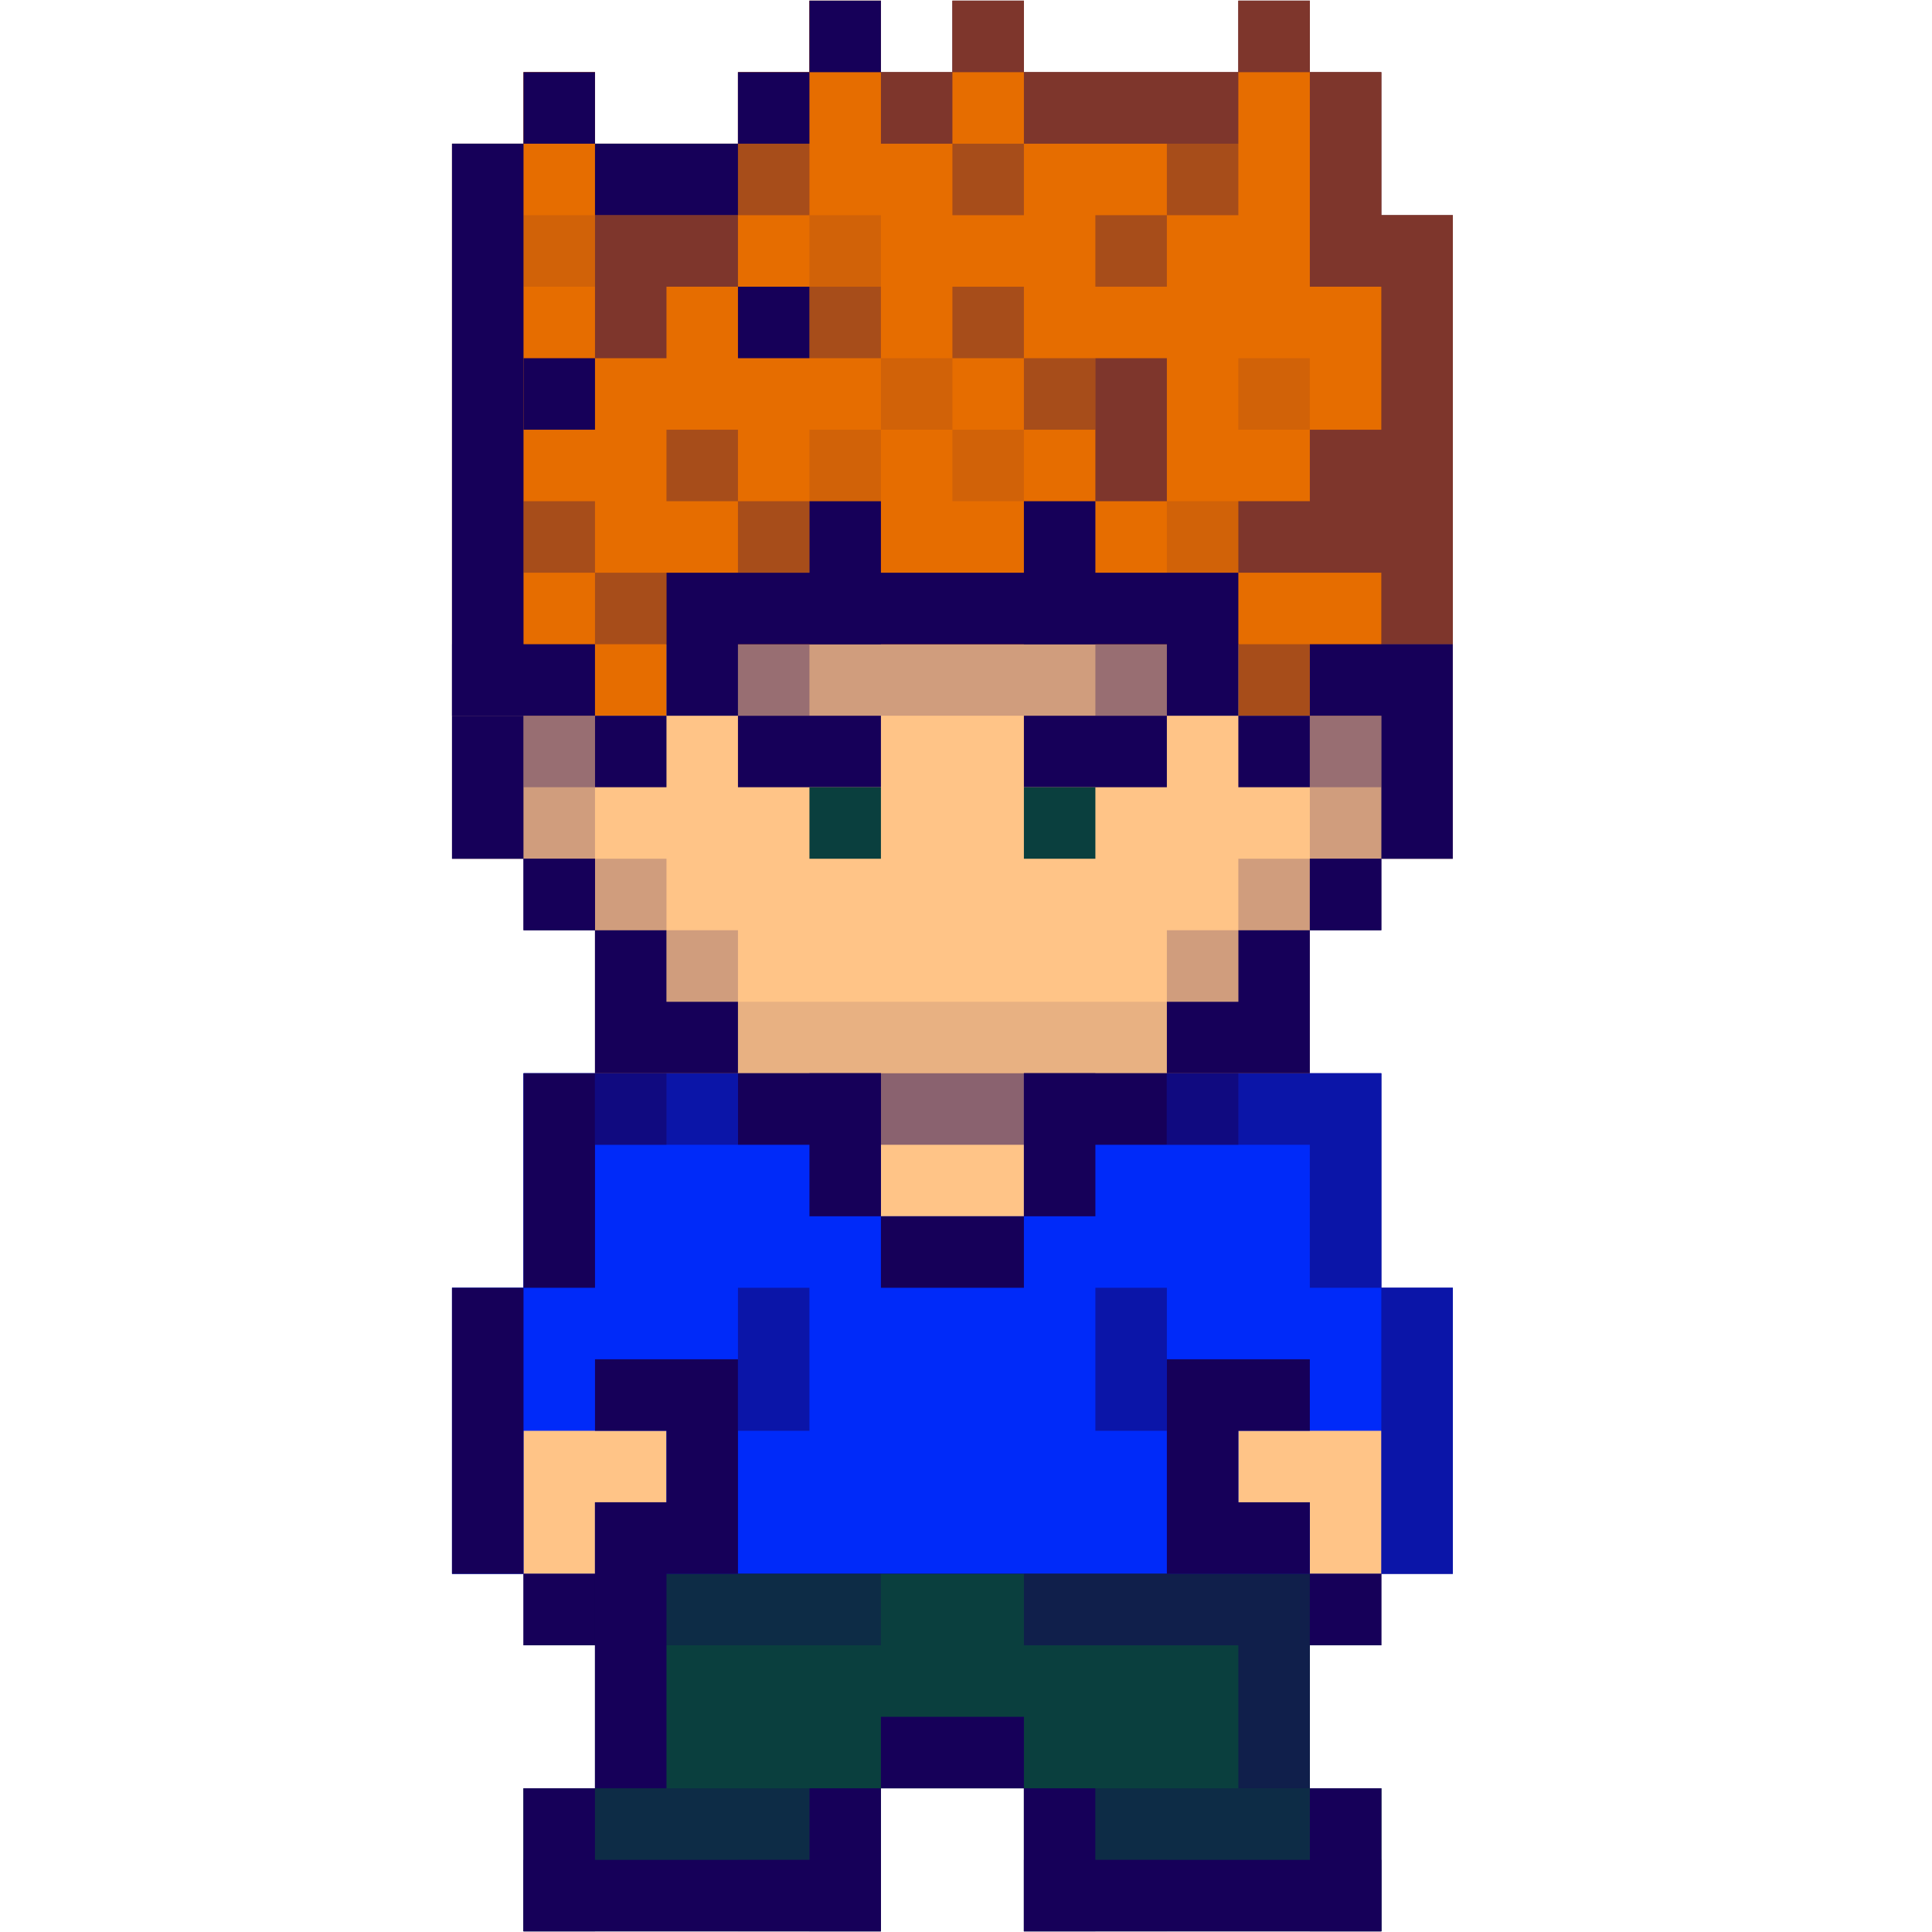 <svg xmlns="http://www.w3.org/2000/svg" xmlns:xlink="http://www.w3.org/1999/xlink" width="500" zoomAndPan="magnify" viewBox="0 0 375 375" height="500" preserveAspectRatio="xMidYMid meet" version="1.0"><defs><clipPath id="6e3384d0af"><path d="M 87.738 0 L 281.988 0 L 281.988 375 L 87.738 375 Z M 87.738 0 " clip-rule="nonzero"/></clipPath><clipPath id="1935ba3a6c"><path d="M 87.738 208 L 281.988 208 L 281.988 306 L 87.738 306 Z M 87.738 208 " clip-rule="nonzero"/></clipPath><clipPath id="4cbaee97dc"><path d="M 87.738 125 L 281.988 125 L 281.988 237 L 87.738 237 Z M 87.738 125 " clip-rule="nonzero"/></clipPath><clipPath id="0d781398a4"><path d="M 87.738 0 L 281.988 0 L 281.988 139 L 87.738 139 Z M 87.738 0 " clip-rule="nonzero"/></clipPath><clipPath id="a996a5a2f4"><path d="M 87.738 138 L 102 138 L 102 167 L 87.738 167 Z M 87.738 138 " clip-rule="nonzero"/></clipPath><clipPath id="d67b6f0cdb"><path d="M 87.738 125 L 116 125 L 116 139 L 87.738 139 Z M 87.738 125 " clip-rule="nonzero"/></clipPath><clipPath id="524c5bee9e"><path d="M 254 125 L 281.988 125 L 281.988 167 L 254 167 Z M 254 125 " clip-rule="nonzero"/></clipPath><clipPath id="7de34831e3"><path d="M 87.738 249 L 102 249 L 102 306 L 87.738 306 Z M 87.738 249 " clip-rule="nonzero"/></clipPath><clipPath id="6d72741dfc"><path d="M 268 249 L 281.988 249 L 281.988 306 L 268 306 Z M 268 249 " clip-rule="nonzero"/></clipPath><clipPath id="3352a10888"><path d="M 87.738 27 L 102 27 L 102 139 L 87.738 139 Z M 87.738 27 " clip-rule="nonzero"/></clipPath><clipPath id="40fee470c6"><path d="M 240 14 L 281.988 14 L 281.988 126 L 240 126 Z M 240 14 " clip-rule="nonzero"/></clipPath></defs><g clip-path="url(#6e3384d0af)"><path fill="#160059" d="M 268.113 41.77 L 268.113 14.012 L 254.238 14.012 L 254.238 0.133 L 240.363 0.133 L 240.363 14.012 L 198.738 14.012 L 198.738 0.133 L 184.863 0.133 L 184.863 14.012 L 170.988 14.012 L 170.988 0.133 L 157.113 0.133 L 157.113 14.012 L 143.238 14.012 L 143.238 27.891 L 115.488 27.891 L 115.488 14.012 L 101.613 14.012 L 101.613 27.891 L 87.738 27.891 L 87.738 166.68 L 101.613 166.68 L 101.613 180.559 L 115.488 180.559 L 115.488 208.32 L 101.613 208.32 L 101.613 249.957 L 87.738 249.957 L 87.738 305.473 L 101.613 305.473 L 101.613 319.352 L 115.488 319.352 L 115.488 347.109 L 101.613 347.109 L 101.613 374.867 L 170.988 374.867 L 170.988 347.109 L 198.738 347.109 L 198.738 374.867 L 268.113 374.867 L 268.113 347.109 L 254.238 347.109 L 254.238 319.352 L 268.113 319.352 L 268.113 305.473 L 281.988 305.473 L 281.988 249.957 L 268.113 249.957 L 268.113 208.32 L 254.238 208.32 L 254.238 180.559 L 268.113 180.559 L 268.113 166.68 L 281.988 166.68 L 281.988 41.77 Z M 268.113 41.77 " fill-opacity="1" fill-rule="nonzero"/></g><g clip-path="url(#1935ba3a6c)"><path fill="#002af9" d="M 268.113 249.957 L 268.113 208.32 L 101.613 208.32 L 101.613 249.957 L 87.738 249.957 L 87.738 305.473 L 281.988 305.473 L 281.988 249.957 Z M 268.113 249.957 " fill-opacity="1" fill-rule="nonzero"/></g><g clip-path="url(#4cbaee97dc)"><path fill="#ffc487" d="M 87.738 125.043 L 87.738 166.68 L 115.488 166.68 L 115.488 208.32 L 170.988 208.32 L 170.988 236.078 L 198.738 236.078 L 198.738 208.32 L 254.238 208.32 L 254.238 166.68 L 281.988 166.68 L 281.988 125.043 Z M 87.738 125.043 " fill-opacity="1" fill-rule="nonzero"/></g><g clip-path="url(#0d781398a4)"><path fill="#e66d00" d="M 101.613 27.891 L 101.613 14.012 L 115.488 14.012 L 115.488 27.891 L 143.238 27.891 L 143.238 14.012 L 157.113 14.012 L 157.113 0.133 L 170.988 0.133 L 170.988 14.012 L 184.863 14.012 L 184.863 0.133 L 198.738 0.133 L 198.738 14.012 L 240.363 14.012 L 240.363 0.133 L 254.238 0.133 L 254.238 14.012 L 268.113 14.012 L 268.113 41.77 L 281.988 41.77 L 281.988 125.043 L 268.113 125.043 L 268.113 138.922 L 240.363 138.922 L 240.363 125.043 L 129.363 125.043 L 129.363 138.922 L 101.613 138.922 L 101.613 125.043 L 87.738 125.043 L 87.738 27.891 Z M 101.613 27.891 " fill-opacity="1" fill-rule="nonzero"/></g><g clip-path="url(#a996a5a2f4)"><path fill="#160059" d="M 87.738 138.922 L 101.613 138.922 L 101.613 166.68 L 87.738 166.68 Z M 87.738 138.922 " fill-opacity="1" fill-rule="nonzero"/></g><g clip-path="url(#d67b6f0cdb)"><path fill="#160059" d="M 87.738 125.043 L 115.488 125.043 L 115.488 138.922 L 87.738 138.922 Z M 87.738 125.043 " fill-opacity="1" fill-rule="nonzero"/></g><g clip-path="url(#524c5bee9e)"><path fill="#160059" d="M 268.113 125.043 L 254.238 125.043 L 254.238 138.922 L 268.113 138.922 L 268.113 166.68 L 281.988 166.68 L 281.988 125.043 Z M 268.113 125.043 " fill-opacity="1" fill-rule="nonzero"/></g><path fill="#160059" d="M 254.238 166.68 L 268.113 166.68 L 268.113 180.559 L 254.238 180.559 Z M 254.238 166.68 " fill-opacity="1" fill-rule="nonzero"/><path fill="#160059" d="M 101.613 166.68 L 115.488 166.68 L 115.488 180.559 L 101.613 180.559 Z M 101.613 166.68 " fill-opacity="1" fill-rule="nonzero"/><path fill="#160059" d="M 129.363 194.441 L 129.363 180.559 L 115.488 180.559 L 115.488 208.32 L 143.238 208.32 L 143.238 194.441 Z M 129.363 194.441 " fill-opacity="1" fill-rule="nonzero"/><path fill="#160059" d="M 240.363 180.559 L 240.363 194.441 L 226.488 194.441 L 226.488 208.32 L 254.238 208.32 L 254.238 180.559 Z M 240.363 180.559 " fill-opacity="1" fill-rule="nonzero"/><path fill="#160059" d="M 143.238 208.32 L 170.988 208.32 L 170.988 222.199 L 143.238 222.199 Z M 143.238 208.32 " fill-opacity="1" fill-rule="nonzero"/><path fill="#160059" d="M 198.738 208.32 L 226.488 208.32 L 226.488 222.199 L 198.738 222.199 Z M 198.738 208.32 " fill-opacity="1" fill-rule="nonzero"/><path fill="#160059" d="M 198.738 138.922 L 226.488 138.922 L 226.488 152.801 L 198.738 152.801 Z M 198.738 138.922 " fill-opacity="1" fill-rule="nonzero"/><path fill="#160059" d="M 143.238 138.922 L 170.988 138.922 L 170.988 152.801 L 143.238 152.801 Z M 143.238 138.922 " fill-opacity="1" fill-rule="nonzero"/><path fill="#0a3f3e" d="M 157.113 152.801 L 170.988 152.801 L 170.988 166.68 L 157.113 166.68 Z M 157.113 152.801 " fill-opacity="1" fill-rule="nonzero"/><path fill="#0a3f3e" d="M 198.738 152.801 L 212.613 152.801 L 212.613 166.68 L 198.738 166.68 Z M 198.738 152.801 " fill-opacity="1" fill-rule="nonzero"/><path fill="#160059" d="M 157.113 208.32 L 170.988 208.32 L 170.988 236.078 L 157.113 236.078 Z M 157.113 208.32 " fill-opacity="1" fill-rule="nonzero"/><path fill="#160059" d="M 198.738 208.32 L 212.613 208.32 L 212.613 236.078 L 198.738 236.078 Z M 198.738 208.32 " fill-opacity="1" fill-rule="nonzero"/><path fill="#160059" d="M 170.988 236.078 L 198.738 236.078 L 198.738 249.957 L 170.988 249.957 Z M 170.988 236.078 " fill-opacity="1" fill-rule="nonzero"/><path fill="#160059" d="M 170.988 208.32 L 198.738 208.32 L 198.738 222.199 L 170.988 222.199 Z M 170.988 208.32 " fill-opacity="0.5" fill-rule="nonzero"/><path fill="#160059" d="M 143.238 194.441 L 226.488 194.441 L 226.488 208.32 L 143.238 208.32 Z M 143.238 194.441 " fill-opacity="0.1" fill-rule="nonzero"/><path fill="#0a3f3e" d="M 254.238 347.109 L 254.238 305.473 L 115.488 305.473 L 115.488 347.109 L 101.613 347.109 L 101.613 374.867 L 170.988 374.867 L 170.988 347.109 L 198.738 347.109 L 198.738 374.867 L 268.113 374.867 L 268.113 347.109 Z M 254.238 347.109 " fill-opacity="1" fill-rule="nonzero"/><path fill="#ffc487" d="M 115.488 277.715 L 101.613 277.715 L 101.613 305.473 L 115.488 305.473 L 115.488 291.594 L 129.363 291.594 L 129.363 277.715 Z M 115.488 277.715 " fill-opacity="1" fill-rule="nonzero"/><path fill="#ffc487" d="M 254.238 277.715 L 240.363 277.715 L 240.363 291.594 L 254.238 291.594 L 254.238 305.473 L 268.113 305.473 L 268.113 277.715 Z M 254.238 277.715 " fill-opacity="1" fill-rule="nonzero"/><path fill="#160059" d="M 101.613 208.32 L 115.488 208.32 L 115.488 249.957 L 101.613 249.957 Z M 101.613 208.32 " fill-opacity="1" fill-rule="nonzero"/><g clip-path="url(#7de34831e3)"><path fill="#160059" d="M 87.738 249.957 L 101.613 249.957 L 101.613 305.473 L 87.738 305.473 Z M 87.738 249.957 " fill-opacity="1" fill-rule="nonzero"/></g><path fill="#160059" d="M 101.613 305.473 L 115.488 305.473 L 115.488 319.352 L 101.613 319.352 Z M 101.613 305.473 " fill-opacity="1" fill-rule="nonzero"/><path fill="#160059" d="M 254.238 305.473 L 268.113 305.473 L 268.113 319.352 L 254.238 319.352 Z M 254.238 305.473 " fill-opacity="1" fill-rule="nonzero"/><g clip-path="url(#6d72741dfc)"><path fill="#160059" d="M 268.113 249.957 L 281.988 249.957 L 281.988 305.473 L 268.113 305.473 Z M 268.113 249.957 " fill-opacity="0.5" fill-rule="nonzero"/></g><path fill="#160059" d="M 115.488 263.836 L 115.488 277.715 L 129.363 277.715 L 129.363 291.594 L 115.488 291.594 L 115.488 305.473 L 143.238 305.473 L 143.238 263.836 Z M 115.488 263.836 " fill-opacity="1" fill-rule="nonzero"/><path fill="#160059" d="M 254.238 277.715 L 254.238 263.836 L 226.488 263.836 L 226.488 305.473 L 254.238 305.473 L 254.238 291.594 L 240.363 291.594 L 240.363 277.715 Z M 254.238 277.715 " fill-opacity="1" fill-rule="nonzero"/><path fill="#160059" d="M 115.488 208.32 L 143.238 208.32 L 143.238 222.199 L 115.488 222.199 Z M 115.488 208.32 " fill-opacity="0.5" fill-rule="nonzero"/><path fill="#160059" d="M 254.238 208.32 L 226.488 208.32 L 226.488 222.199 L 254.238 222.199 L 254.238 249.957 L 268.113 249.957 L 268.113 208.32 Z M 254.238 208.32 " fill-opacity="0.5" fill-rule="nonzero"/><path fill="#160059" d="M 115.488 208.32 L 129.363 208.32 L 129.363 222.199 L 115.488 222.199 Z M 115.488 208.32 " fill-opacity="0.5" fill-rule="nonzero"/><path fill="#160059" d="M 226.488 208.32 L 240.363 208.32 L 240.363 222.199 L 226.488 222.199 Z M 226.488 208.32 " fill-opacity="0.5" fill-rule="nonzero"/><path fill="#160059" d="M 115.488 305.473 L 170.988 305.473 L 170.988 319.352 L 115.488 319.352 Z M 115.488 305.473 " fill-opacity="0.3" fill-rule="nonzero"/><path fill="#160059" d="M 115.488 291.594 L 129.363 291.594 L 129.363 347.109 L 115.488 347.109 Z M 115.488 291.594 " fill-opacity="1" fill-rule="nonzero"/><path fill="#160059" d="M 101.613 347.109 L 115.488 347.109 L 115.488 374.867 L 101.613 374.867 Z M 101.613 347.109 " fill-opacity="1" fill-rule="nonzero"/><path fill="#160059" d="M 170.988 333.23 L 198.738 333.23 L 198.738 347.109 L 170.988 347.109 Z M 170.988 333.23 " fill-opacity="1" fill-rule="nonzero"/><path fill="#160059" d="M 157.113 347.109 L 170.988 347.109 L 170.988 374.867 L 157.113 374.867 Z M 157.113 347.109 " fill-opacity="1" fill-rule="nonzero"/><path fill="#160059" d="M 198.738 347.109 L 212.613 347.109 L 212.613 374.867 L 198.738 374.867 Z M 198.738 347.109 " fill-opacity="1" fill-rule="nonzero"/><path fill="#160059" d="M 240.363 305.473 L 198.738 305.473 L 198.738 319.352 L 240.363 319.352 L 240.363 347.109 L 254.238 347.109 L 254.238 305.473 Z M 240.363 305.473 " fill-opacity="0.5" fill-rule="nonzero"/><path fill="#160059" d="M 254.238 347.109 L 268.113 347.109 L 268.113 374.867 L 254.238 374.867 Z M 254.238 347.109 " fill-opacity="1" fill-rule="nonzero"/><path fill="#160059" d="M 143.238 347.109 L 115.488 347.109 L 115.488 360.988 L 143.238 360.988 L 143.238 374.867 L 157.113 374.867 L 157.113 347.109 Z M 143.238 347.109 " fill-opacity="0.3" fill-rule="nonzero"/><path fill="#160059" d="M 226.488 347.109 L 254.238 347.109 L 254.238 360.988 L 226.488 360.988 L 226.488 374.867 L 212.613 374.867 L 212.613 347.109 Z M 226.488 347.109 " fill-opacity="0.3" fill-rule="nonzero"/><path fill="#160059" d="M 143.238 249.957 L 157.113 249.957 L 157.113 277.715 L 143.238 277.715 Z M 143.238 249.957 " fill-opacity="0.5" fill-rule="nonzero"/><path fill="#160059" d="M 212.613 249.957 L 226.488 249.957 L 226.488 277.715 L 212.613 277.715 Z M 212.613 249.957 " fill-opacity="0.5" fill-rule="nonzero"/><path fill="#160059" d="M 129.363 125.043 L 240.363 125.043 L 240.363 138.922 L 129.363 138.922 Z M 129.363 125.043 " fill-opacity="0.2" fill-rule="nonzero"/><path fill="#160059" d="M 101.613 138.922 L 115.488 138.922 L 115.488 166.68 L 101.613 166.68 Z M 101.613 138.922 " fill-opacity="0.2" fill-rule="nonzero"/><path fill="#160059" d="M 115.488 166.68 L 129.363 166.68 L 129.363 180.559 L 115.488 180.559 Z M 115.488 166.68 " fill-opacity="0.2" fill-rule="nonzero"/><path fill="#160059" d="M 240.363 166.68 L 254.238 166.68 L 254.238 180.559 L 240.363 180.559 Z M 240.363 166.68 " fill-opacity="0.2" fill-rule="nonzero"/><path fill="#160059" d="M 226.488 180.559 L 240.363 180.559 L 240.363 194.441 L 226.488 194.441 Z M 226.488 180.559 " fill-opacity="0.2" fill-rule="nonzero"/><path fill="#160059" d="M 129.363 180.559 L 143.238 180.559 L 143.238 194.441 L 129.363 194.441 Z M 129.363 180.559 " fill-opacity="0.2" fill-rule="nonzero"/><path fill="#160059" d="M 254.238 138.922 L 268.113 138.922 L 268.113 166.68 L 254.238 166.68 Z M 254.238 138.922 " fill-opacity="0.2" fill-rule="nonzero"/><path fill="#160059" d="M 240.363 111.164 L 129.363 111.164 L 129.363 138.922 L 143.238 138.922 L 143.238 125.043 L 226.488 125.043 L 226.488 138.922 L 240.363 138.922 Z M 240.363 111.164 " fill-opacity="1" fill-rule="nonzero"/><path fill="#160059" d="M 115.488 138.922 L 129.363 138.922 L 129.363 152.801 L 115.488 152.801 Z M 115.488 138.922 " fill-opacity="1" fill-rule="nonzero"/><path fill="#160059" d="M 240.363 138.922 L 254.238 138.922 L 254.238 152.801 L 240.363 152.801 Z M 240.363 138.922 " fill-opacity="1" fill-rule="nonzero"/><g clip-path="url(#3352a10888)"><path fill="#160059" d="M 87.738 27.891 L 101.613 27.891 L 101.613 138.922 L 87.738 138.922 Z M 87.738 27.891 " fill-opacity="1" fill-rule="nonzero"/></g><path fill="#160059" d="M 101.613 14.012 L 115.488 14.012 L 115.488 27.891 L 101.613 27.891 Z M 101.613 14.012 " fill-opacity="1" fill-rule="nonzero"/><path fill="#160059" d="M 115.488 27.891 L 143.238 27.891 L 143.238 41.77 L 115.488 41.77 Z M 115.488 27.891 " fill-opacity="1" fill-rule="nonzero"/><path fill="#160059" d="M 143.238 14.012 L 157.113 14.012 L 157.113 27.891 L 143.238 27.891 Z M 143.238 14.012 " fill-opacity="1" fill-rule="nonzero"/><path fill="#160059" d="M 157.113 0.133 L 170.988 0.133 L 170.988 14.012 L 157.113 14.012 Z M 157.113 0.133 " fill-opacity="1" fill-rule="nonzero"/><path fill="#160059" d="M 170.988 14.012 L 184.863 14.012 L 184.863 27.891 L 170.988 27.891 Z M 170.988 14.012 " fill-opacity="0.5" fill-rule="nonzero"/><path fill="#160059" d="M 240.363 0.133 L 254.238 0.133 L 254.238 14.012 L 240.363 14.012 Z M 240.363 0.133 " fill-opacity="0.5" fill-rule="nonzero"/><path fill="#160059" d="M 184.863 0.133 L 198.738 0.133 L 198.738 14.012 L 184.863 14.012 Z M 184.863 0.133 " fill-opacity="0.5" fill-rule="nonzero"/><path fill="#160059" d="M 198.738 14.012 L 240.363 14.012 L 240.363 27.891 L 198.738 27.891 Z M 198.738 14.012 " fill-opacity="0.5" fill-rule="nonzero"/><path fill="#160059" d="M 115.488 41.77 L 115.488 69.527 L 129.363 69.527 L 129.363 55.648 L 143.238 55.648 L 143.238 41.77 Z M 115.488 41.77 " fill-opacity="0.5" fill-rule="nonzero"/><path fill="#160059" d="M 101.613 69.527 L 115.488 69.527 L 115.488 83.406 L 101.613 83.406 Z M 101.613 69.527 " fill-opacity="1" fill-rule="nonzero"/><path fill="#160059" d="M 143.238 55.648 L 157.113 55.648 L 157.113 69.527 L 143.238 69.527 Z M 143.238 55.648 " fill-opacity="1" fill-rule="nonzero"/><path fill="#160059" d="M 198.738 97.285 L 212.613 97.285 L 212.613 125.043 L 198.738 125.043 Z M 198.738 97.285 " fill-opacity="1" fill-rule="nonzero"/><path fill="#160059" d="M 212.613 69.527 L 226.488 69.527 L 226.488 97.285 L 212.613 97.285 Z M 212.613 69.527 " fill-opacity="0.5" fill-rule="nonzero"/><path fill="#160059" d="M 157.113 97.285 L 170.988 97.285 L 170.988 125.043 L 157.113 125.043 Z M 157.113 97.285 " fill-opacity="1" fill-rule="nonzero"/><path fill="#160059" d="M 129.363 83.406 L 143.238 83.406 L 143.238 97.285 L 129.363 97.285 Z M 129.363 83.406 " fill-opacity="0.3" fill-rule="nonzero"/><path fill="#160059" d="M 184.863 27.891 L 198.738 27.891 L 198.738 41.77 L 184.863 41.77 Z M 184.863 27.891 " fill-opacity="0.3" fill-rule="nonzero"/><path fill="#160059" d="M 157.113 55.648 L 170.988 55.648 L 170.988 69.527 L 157.113 69.527 Z M 157.113 55.648 " fill-opacity="0.3" fill-rule="nonzero"/><path fill="#160059" d="M 143.238 27.891 L 157.113 27.891 L 157.113 41.77 L 143.238 41.77 Z M 143.238 27.891 " fill-opacity="0.3" fill-rule="nonzero"/><path fill="#160059" d="M 170.988 69.527 L 184.863 69.527 L 184.863 83.406 L 170.988 83.406 Z M 170.988 69.527 " fill-opacity="0.1" fill-rule="nonzero"/><path fill="#160059" d="M 157.113 41.77 L 170.988 41.77 L 170.988 55.648 L 157.113 55.648 Z M 157.113 41.77 " fill-opacity="0.1" fill-rule="nonzero"/><path fill="#160059" d="M 101.613 41.77 L 115.488 41.77 L 115.488 55.648 L 101.613 55.648 Z M 101.613 41.77 " fill-opacity="0.1" fill-rule="nonzero"/><path fill="#160059" d="M 157.113 83.406 L 170.988 83.406 L 170.988 97.285 L 157.113 97.285 Z M 157.113 83.406 " fill-opacity="0.1" fill-rule="nonzero"/><path fill="#160059" d="M 184.863 83.406 L 198.738 83.406 L 198.738 97.285 L 184.863 97.285 Z M 184.863 83.406 " fill-opacity="0.1" fill-rule="nonzero"/><path fill="#160059" d="M 226.488 97.285 L 240.363 97.285 L 240.363 111.164 L 226.488 111.164 Z M 226.488 97.285 " fill-opacity="0.1" fill-rule="nonzero"/><path fill="#160059" d="M 240.363 69.527 L 254.238 69.527 L 254.238 83.406 L 240.363 83.406 Z M 240.363 69.527 " fill-opacity="0.1" fill-rule="nonzero"/><path fill="#160059" d="M 240.363 125.043 L 254.238 125.043 L 254.238 138.922 L 240.363 138.922 Z M 240.363 125.043 " fill-opacity="0.3" fill-rule="nonzero"/><g clip-path="url(#40fee470c6)"><path fill="#160059" d="M 268.113 41.77 L 268.113 14.012 L 254.238 14.012 L 254.238 55.648 L 268.113 55.648 L 268.113 83.406 L 254.238 83.406 L 254.238 97.285 L 240.363 97.285 L 240.363 111.164 L 268.113 111.164 L 268.113 125.043 L 281.988 125.043 L 281.988 41.77 Z M 268.113 41.77 " fill-opacity="0.5" fill-rule="nonzero"/></g><path fill="#160059" d="M 184.863 55.648 L 198.738 55.648 L 198.738 69.527 L 184.863 69.527 Z M 184.863 55.648 " fill-opacity="0.3" fill-rule="nonzero"/><path fill="#160059" d="M 198.738 69.527 L 212.613 69.527 L 212.613 83.406 L 198.738 83.406 Z M 198.738 69.527 " fill-opacity="0.3" fill-rule="nonzero"/><path fill="#160059" d="M 101.613 97.285 L 115.488 97.285 L 115.488 111.164 L 101.613 111.164 Z M 101.613 97.285 " fill-opacity="0.3" fill-rule="nonzero"/><path fill="#160059" d="M 226.488 27.891 L 240.363 27.891 L 240.363 41.77 L 226.488 41.77 Z M 226.488 27.891 " fill-opacity="0.3" fill-rule="nonzero"/><path fill="#160059" d="M 212.613 41.77 L 226.488 41.77 L 226.488 55.648 L 212.613 55.648 Z M 212.613 41.77 " fill-opacity="0.3" fill-rule="nonzero"/><path fill="#160059" d="M 254.238 138.922 L 268.113 138.922 L 268.113 152.801 L 254.238 152.801 Z M 254.238 138.922 " fill-opacity="0.3" fill-rule="nonzero"/><path fill="#160059" d="M 212.613 125.043 L 226.488 125.043 L 226.488 138.922 L 212.613 138.922 Z M 212.613 125.043 " fill-opacity="0.3" fill-rule="nonzero"/><path fill="#160059" d="M 143.238 125.043 L 157.113 125.043 L 157.113 138.922 L 143.238 138.922 Z M 143.238 125.043 " fill-opacity="0.3" fill-rule="nonzero"/><path fill="#160059" d="M 101.613 138.922 L 115.488 138.922 L 115.488 152.801 L 101.613 152.801 Z M 101.613 138.922 " fill-opacity="0.3" fill-rule="nonzero"/><path fill="#160059" d="M 143.238 97.285 L 157.113 97.285 L 157.113 111.164 L 143.238 111.164 Z M 143.238 97.285 " fill-opacity="0.3" fill-rule="nonzero"/><path fill="#160059" d="M 115.488 111.164 L 129.363 111.164 L 129.363 125.043 L 115.488 125.043 Z M 115.488 111.164 " fill-opacity="0.3" fill-rule="nonzero"/><path fill="#160059" d="M 101.613 360.988 L 170.988 360.988 L 170.988 374.867 L 101.613 374.867 Z M 101.613 360.988 " fill-opacity="1" fill-rule="nonzero"/><path fill="#160059" d="M 198.738 360.988 L 268.113 360.988 L 268.113 374.867 L 198.738 374.867 Z M 198.738 360.988 " fill-opacity="1" fill-rule="nonzero"/></svg>